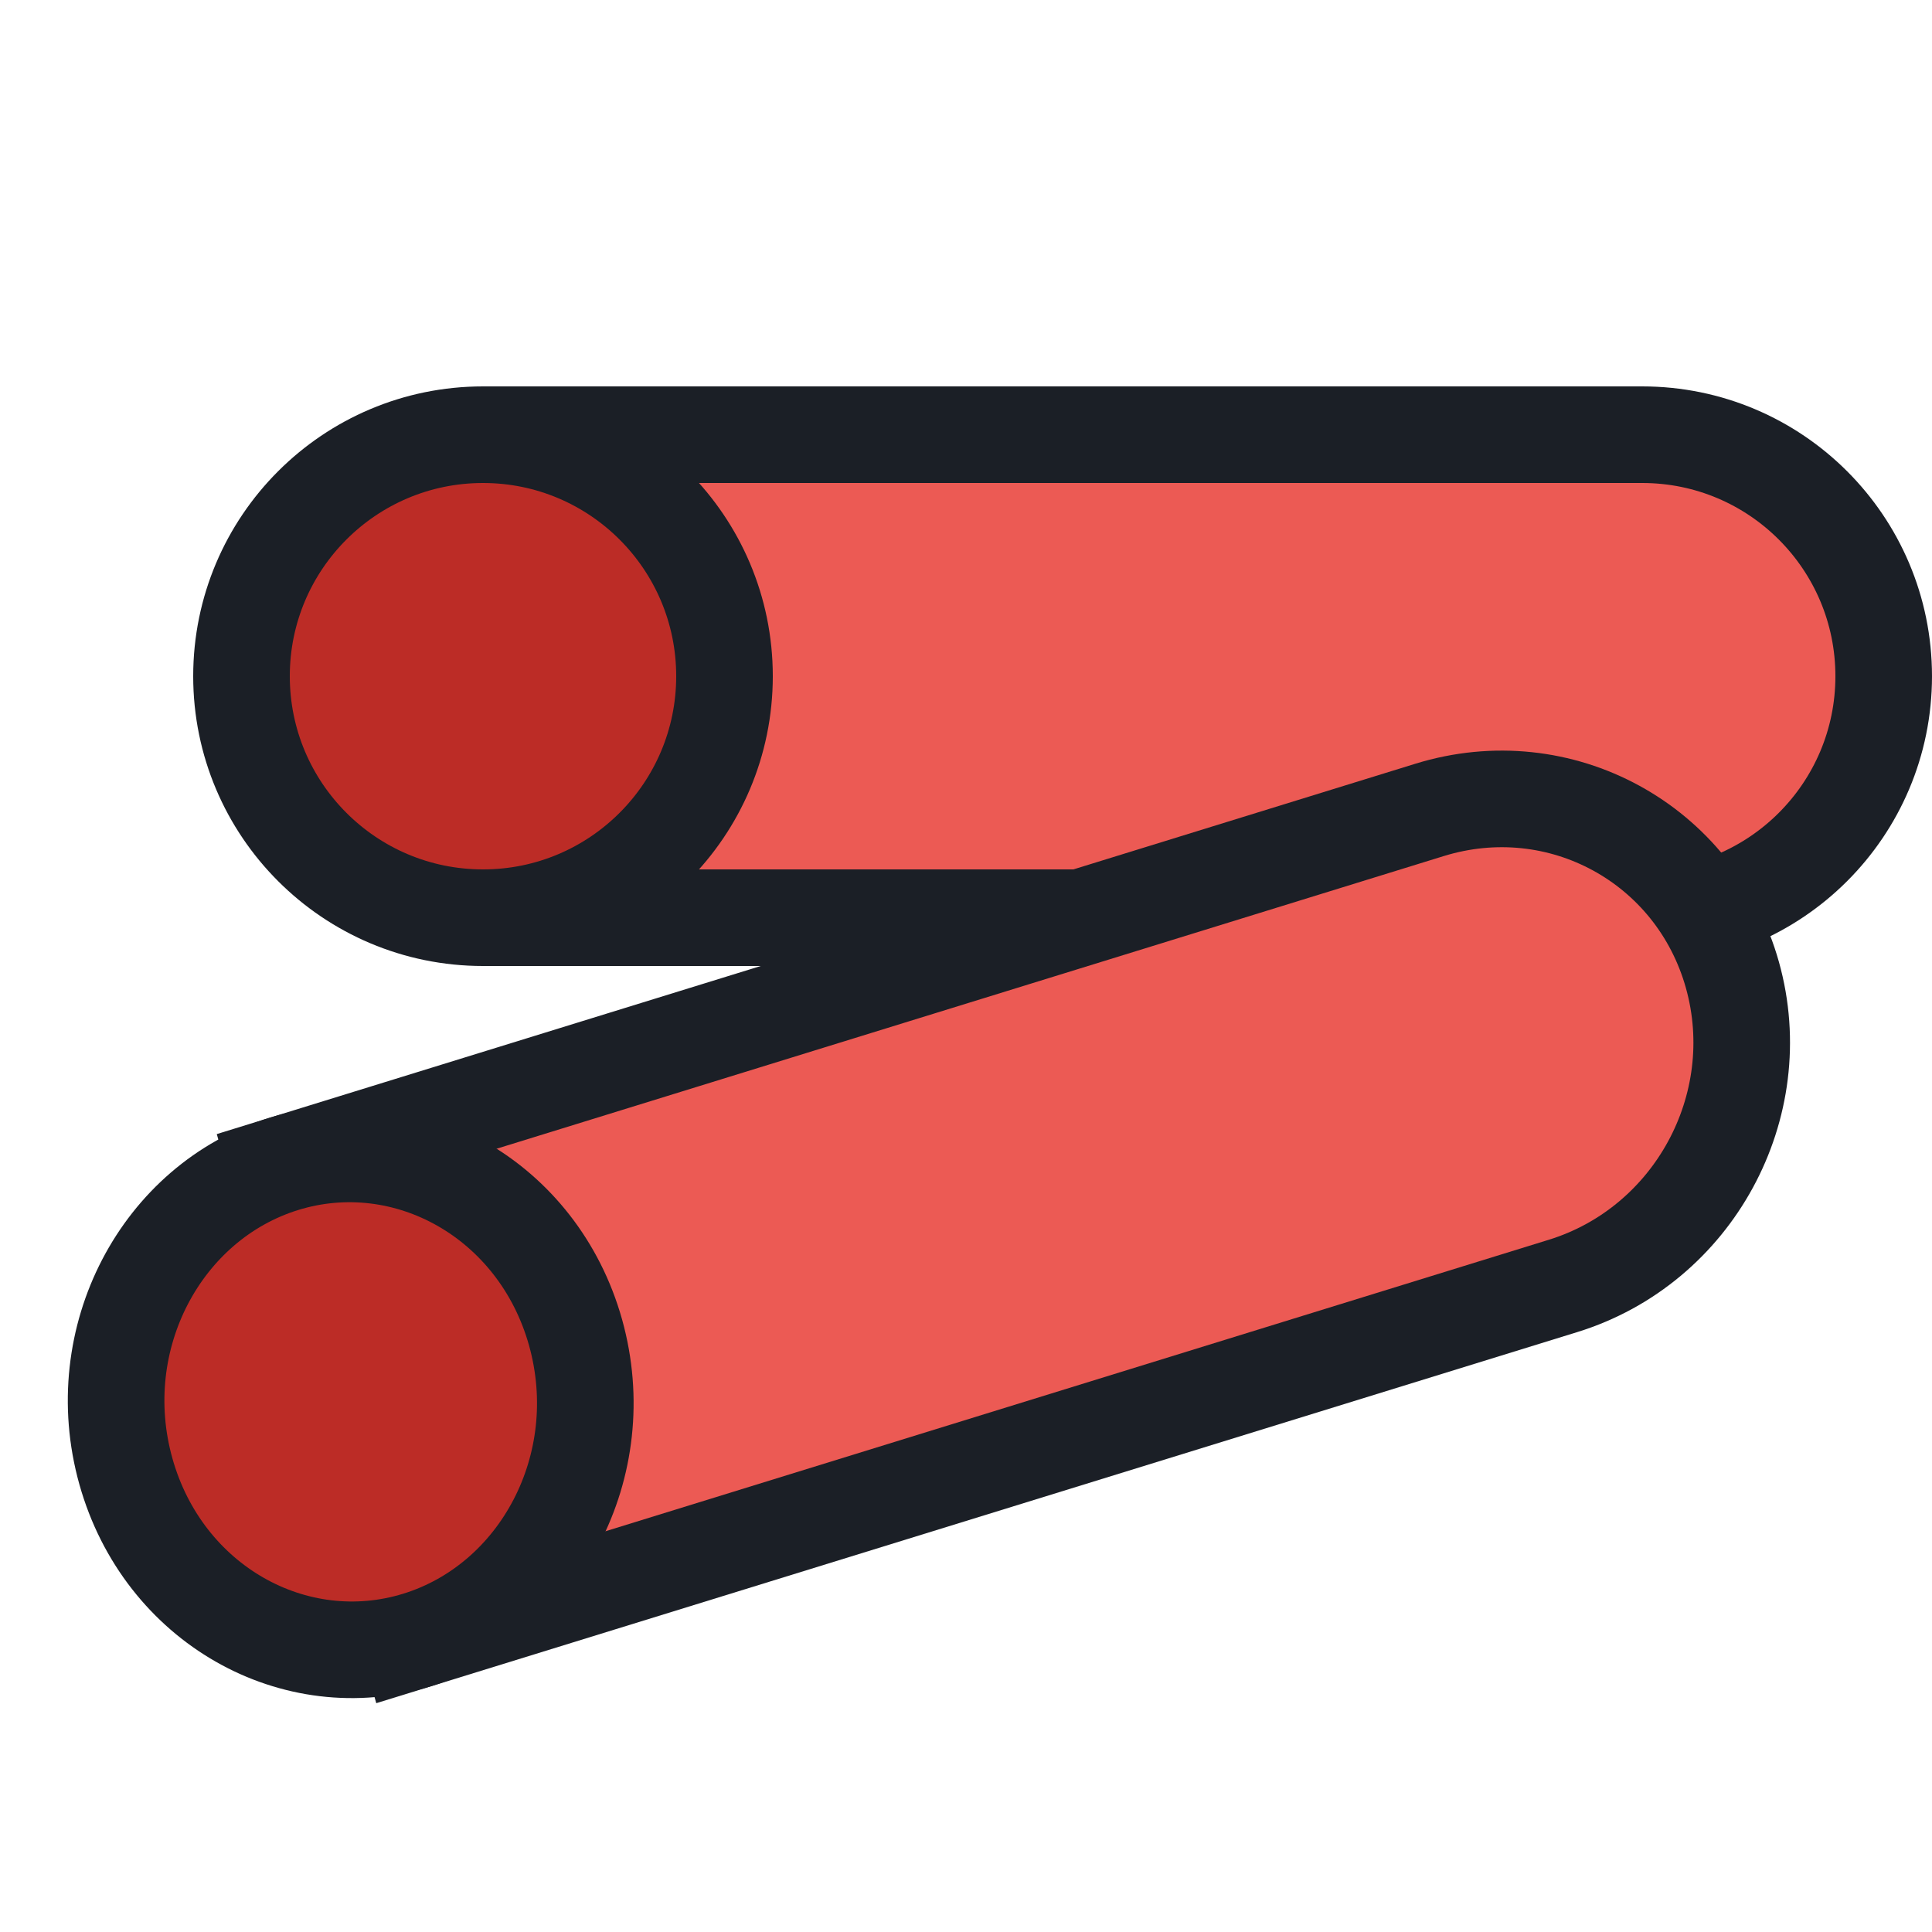 <svg width="20" height="20" viewBox="0 0 20 20" fill="none" xmlns="http://www.w3.org/2000/svg">
<path d="M5.5 4.5H17C18.381 4.5 19.5 5.619 19.5 7C19.5 8.381 18.381 9.5 17 9.5H5.5V4.5Z" fill="#EC5A54" stroke="#1B1F26"/>
<path d="M2.857 12.074L14.799 8.384C16.149 7.967 17.552 8.732 17.934 10.093C18.315 11.454 17.53 12.895 16.18 13.312L4.238 17.002L2.857 12.074Z" fill="#EC5A54" stroke="#1B1F26"/>
<circle cx="5" cy="7" r="2.5" fill="#BC2C26" stroke="#1B1F26"/>
<path d="M5.958 13.793C6.344 15.173 5.588 16.585 4.321 16.976C3.054 17.367 1.69 16.611 1.303 15.231C0.917 13.852 1.673 12.44 2.94 12.048C4.207 11.657 5.571 12.414 5.958 13.793Z" fill="#BC2C26" stroke="#1B1F26"/>
</svg>
